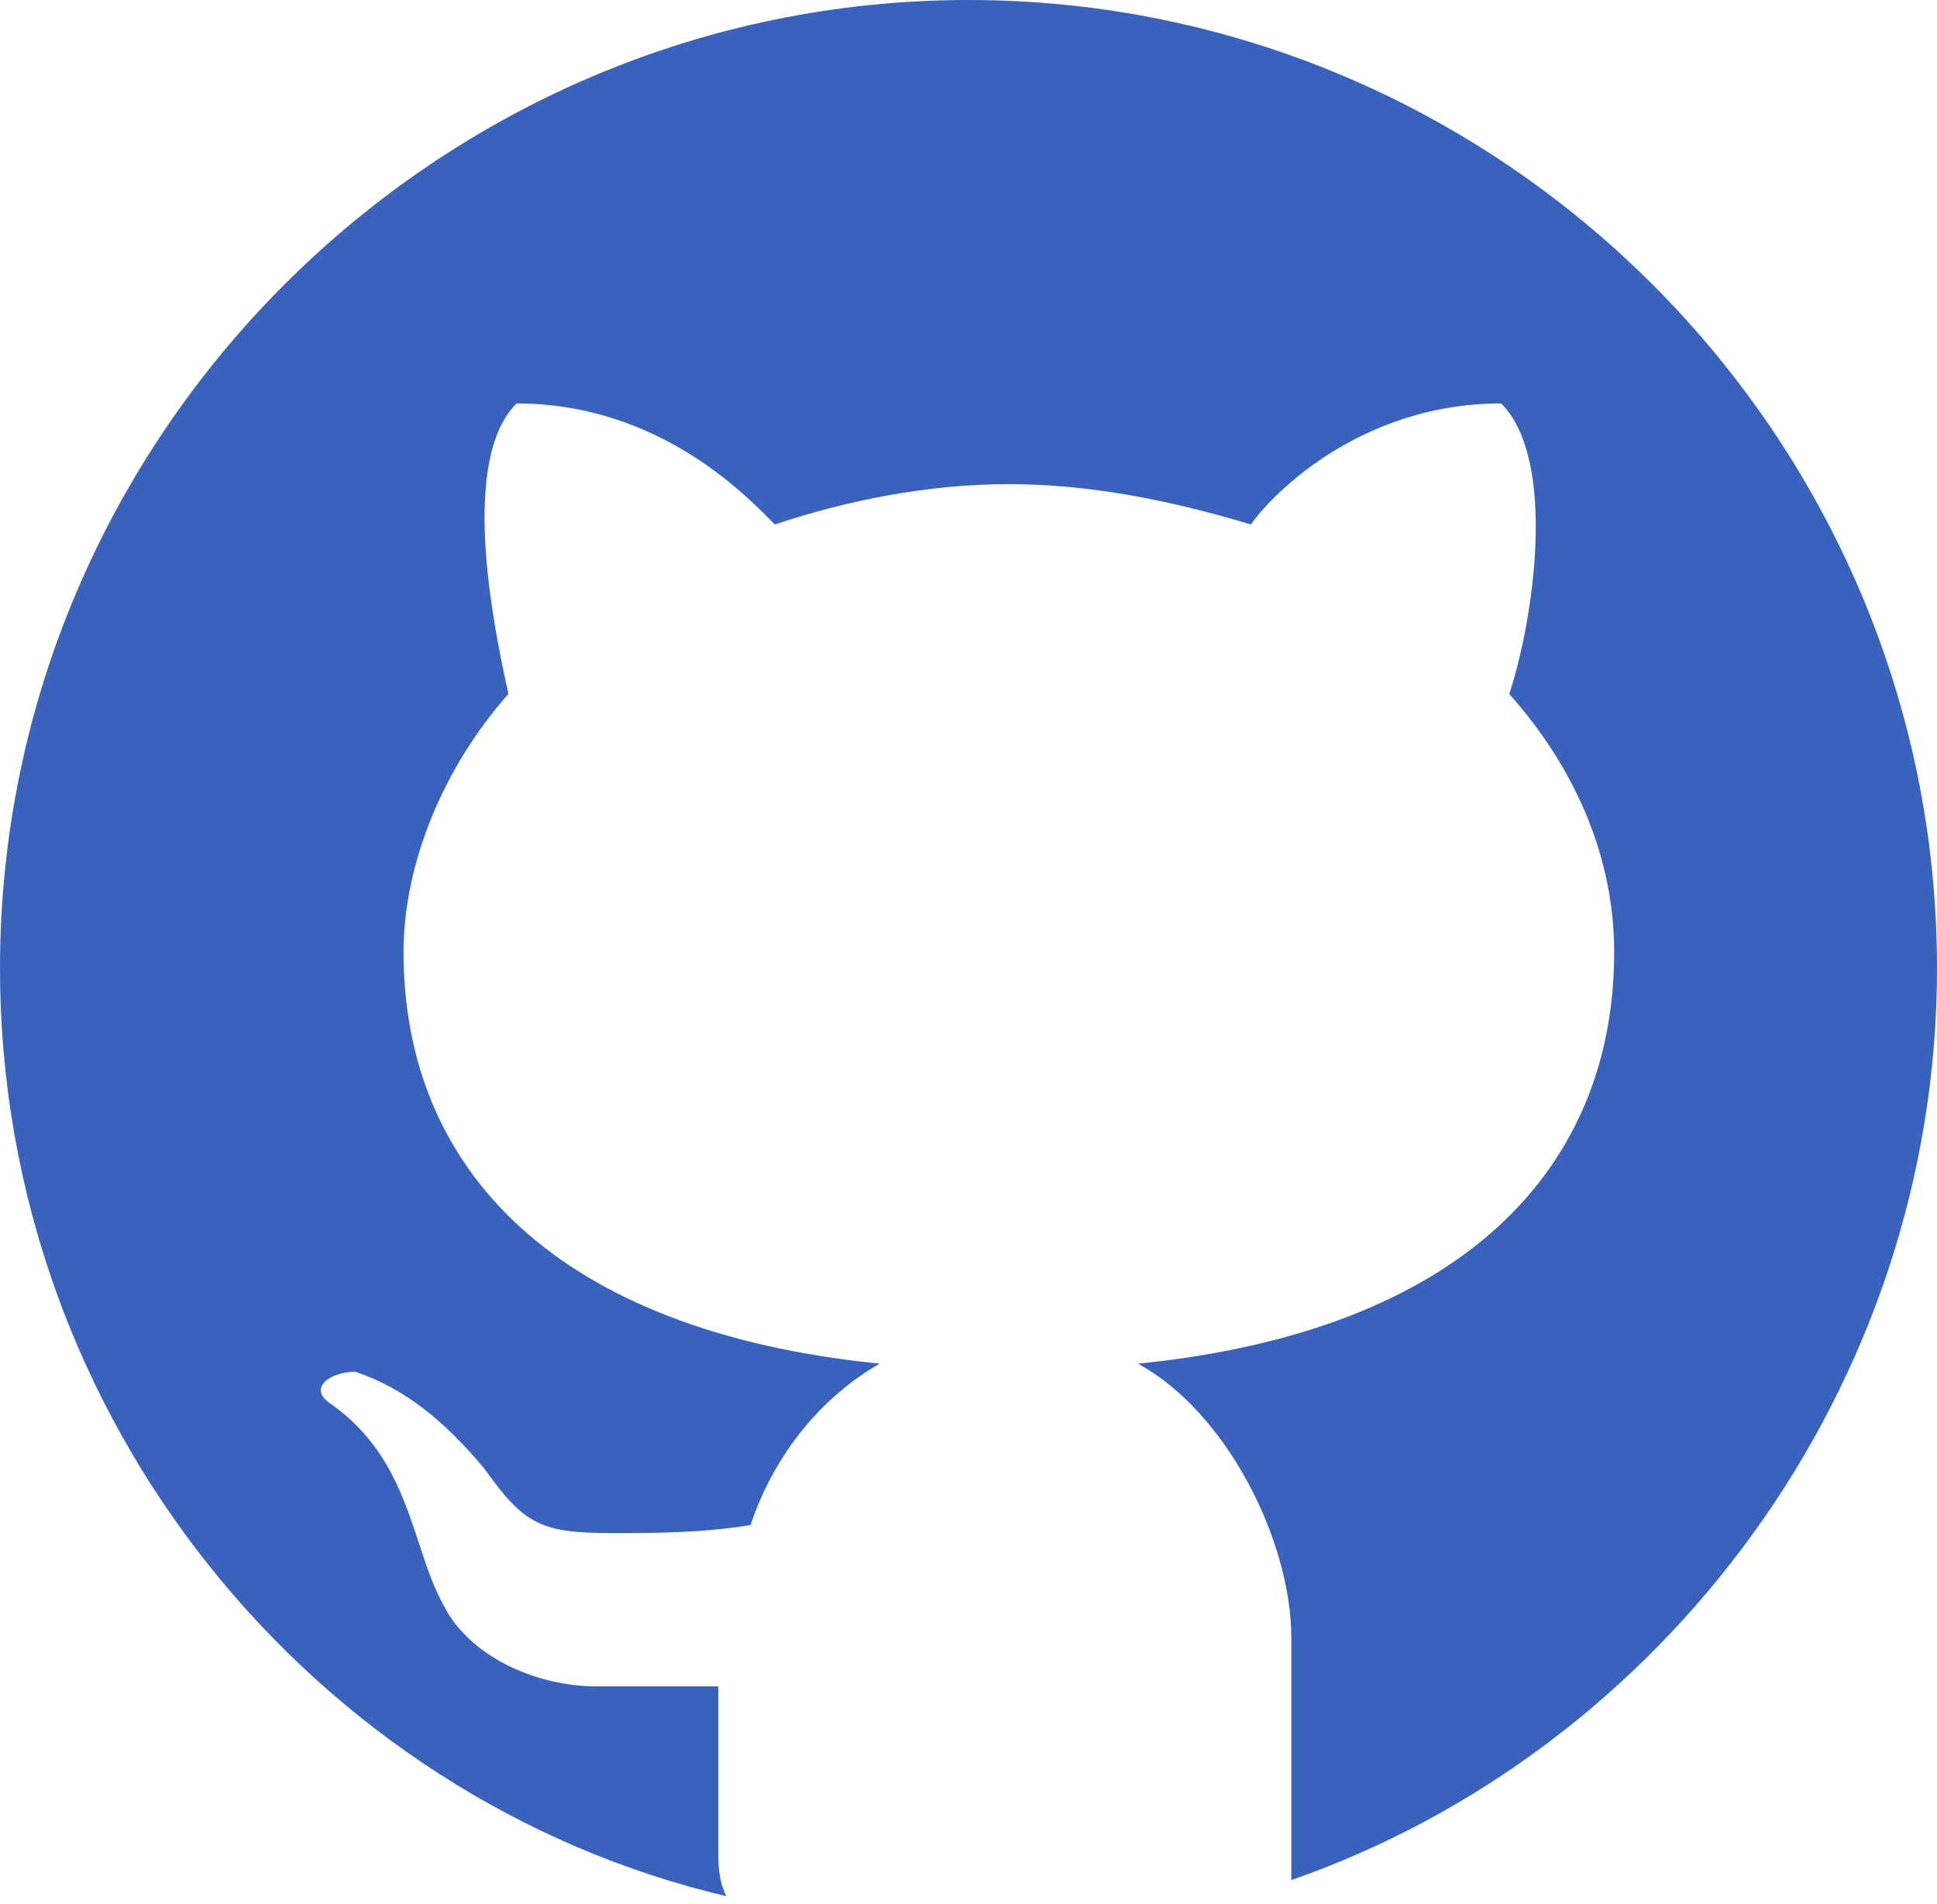 <?xml version="1.0" encoding="utf-8"?>
<!-- Generator: Adobe Illustrator 24.2.0, SVG Export Plug-In . SVG Version: 6.00 Build 0)  -->
<svg version="1.1" id="Layer_1" xmlns="http://www.w3.org/2000/svg" xmlns:xlink="http://www.w3.org/1999/xlink" x="0px" y="0px"
	 viewBox="0 0 24 23.6" style="enable-background:new 0 0 24 23.6;" xml:space="preserve">
<style type="text/css">
	.st0{fill:#3962BD;}
</style>
<g>
	<g id="XMLID_1_">
		<g>
			<path class="st0" d="M12,0c6.6,0,12,5.4,12,12c0,5.2-3.4,9.7-8,11.3c0-0.1,0-0.2,0-0.3v-2.7c0-1.2-0.8-2.8-1.9-3.4
				c4-0.4,5.9-2.4,5.9-5.1c0-1.2-0.5-2.3-1.3-3.2C19,7.7,19.3,5.7,18.6,5c-1.8,0-2.9,1.2-3.1,1.5c-1-0.3-2-0.5-3-0.5s-2,0.2-2.9,0.5
				C9.3,6.2,8.2,5,6.4,5C5.7,5.7,6.1,7.7,6.3,8.6C5.5,9.5,5,10.7,5,11.8c0,2.7,1.9,4.7,5.9,5.1c-0.7,0.4-1.3,1.1-1.6,2
				C8.7,19,8.1,19,7.6,19c-0.9,0-1.1-0.1-1.6-0.8c-0.5-0.6-1-1-1.6-1.2c-0.3,0-0.6,0.2-0.3,0.4c1,0.7,1,1.8,1.4,2.5
				c0.3,0.6,1.1,1,1.9,1c0.2,0,1,0,1.5,0v2c0,0.2,0,0.4,0.1,0.6C3.9,22.3,0,17.6,0,12C0,5.4,5.4,0,12,0z"/>
		</g>
		<g>
		</g>
	</g>
</g>
</svg>

